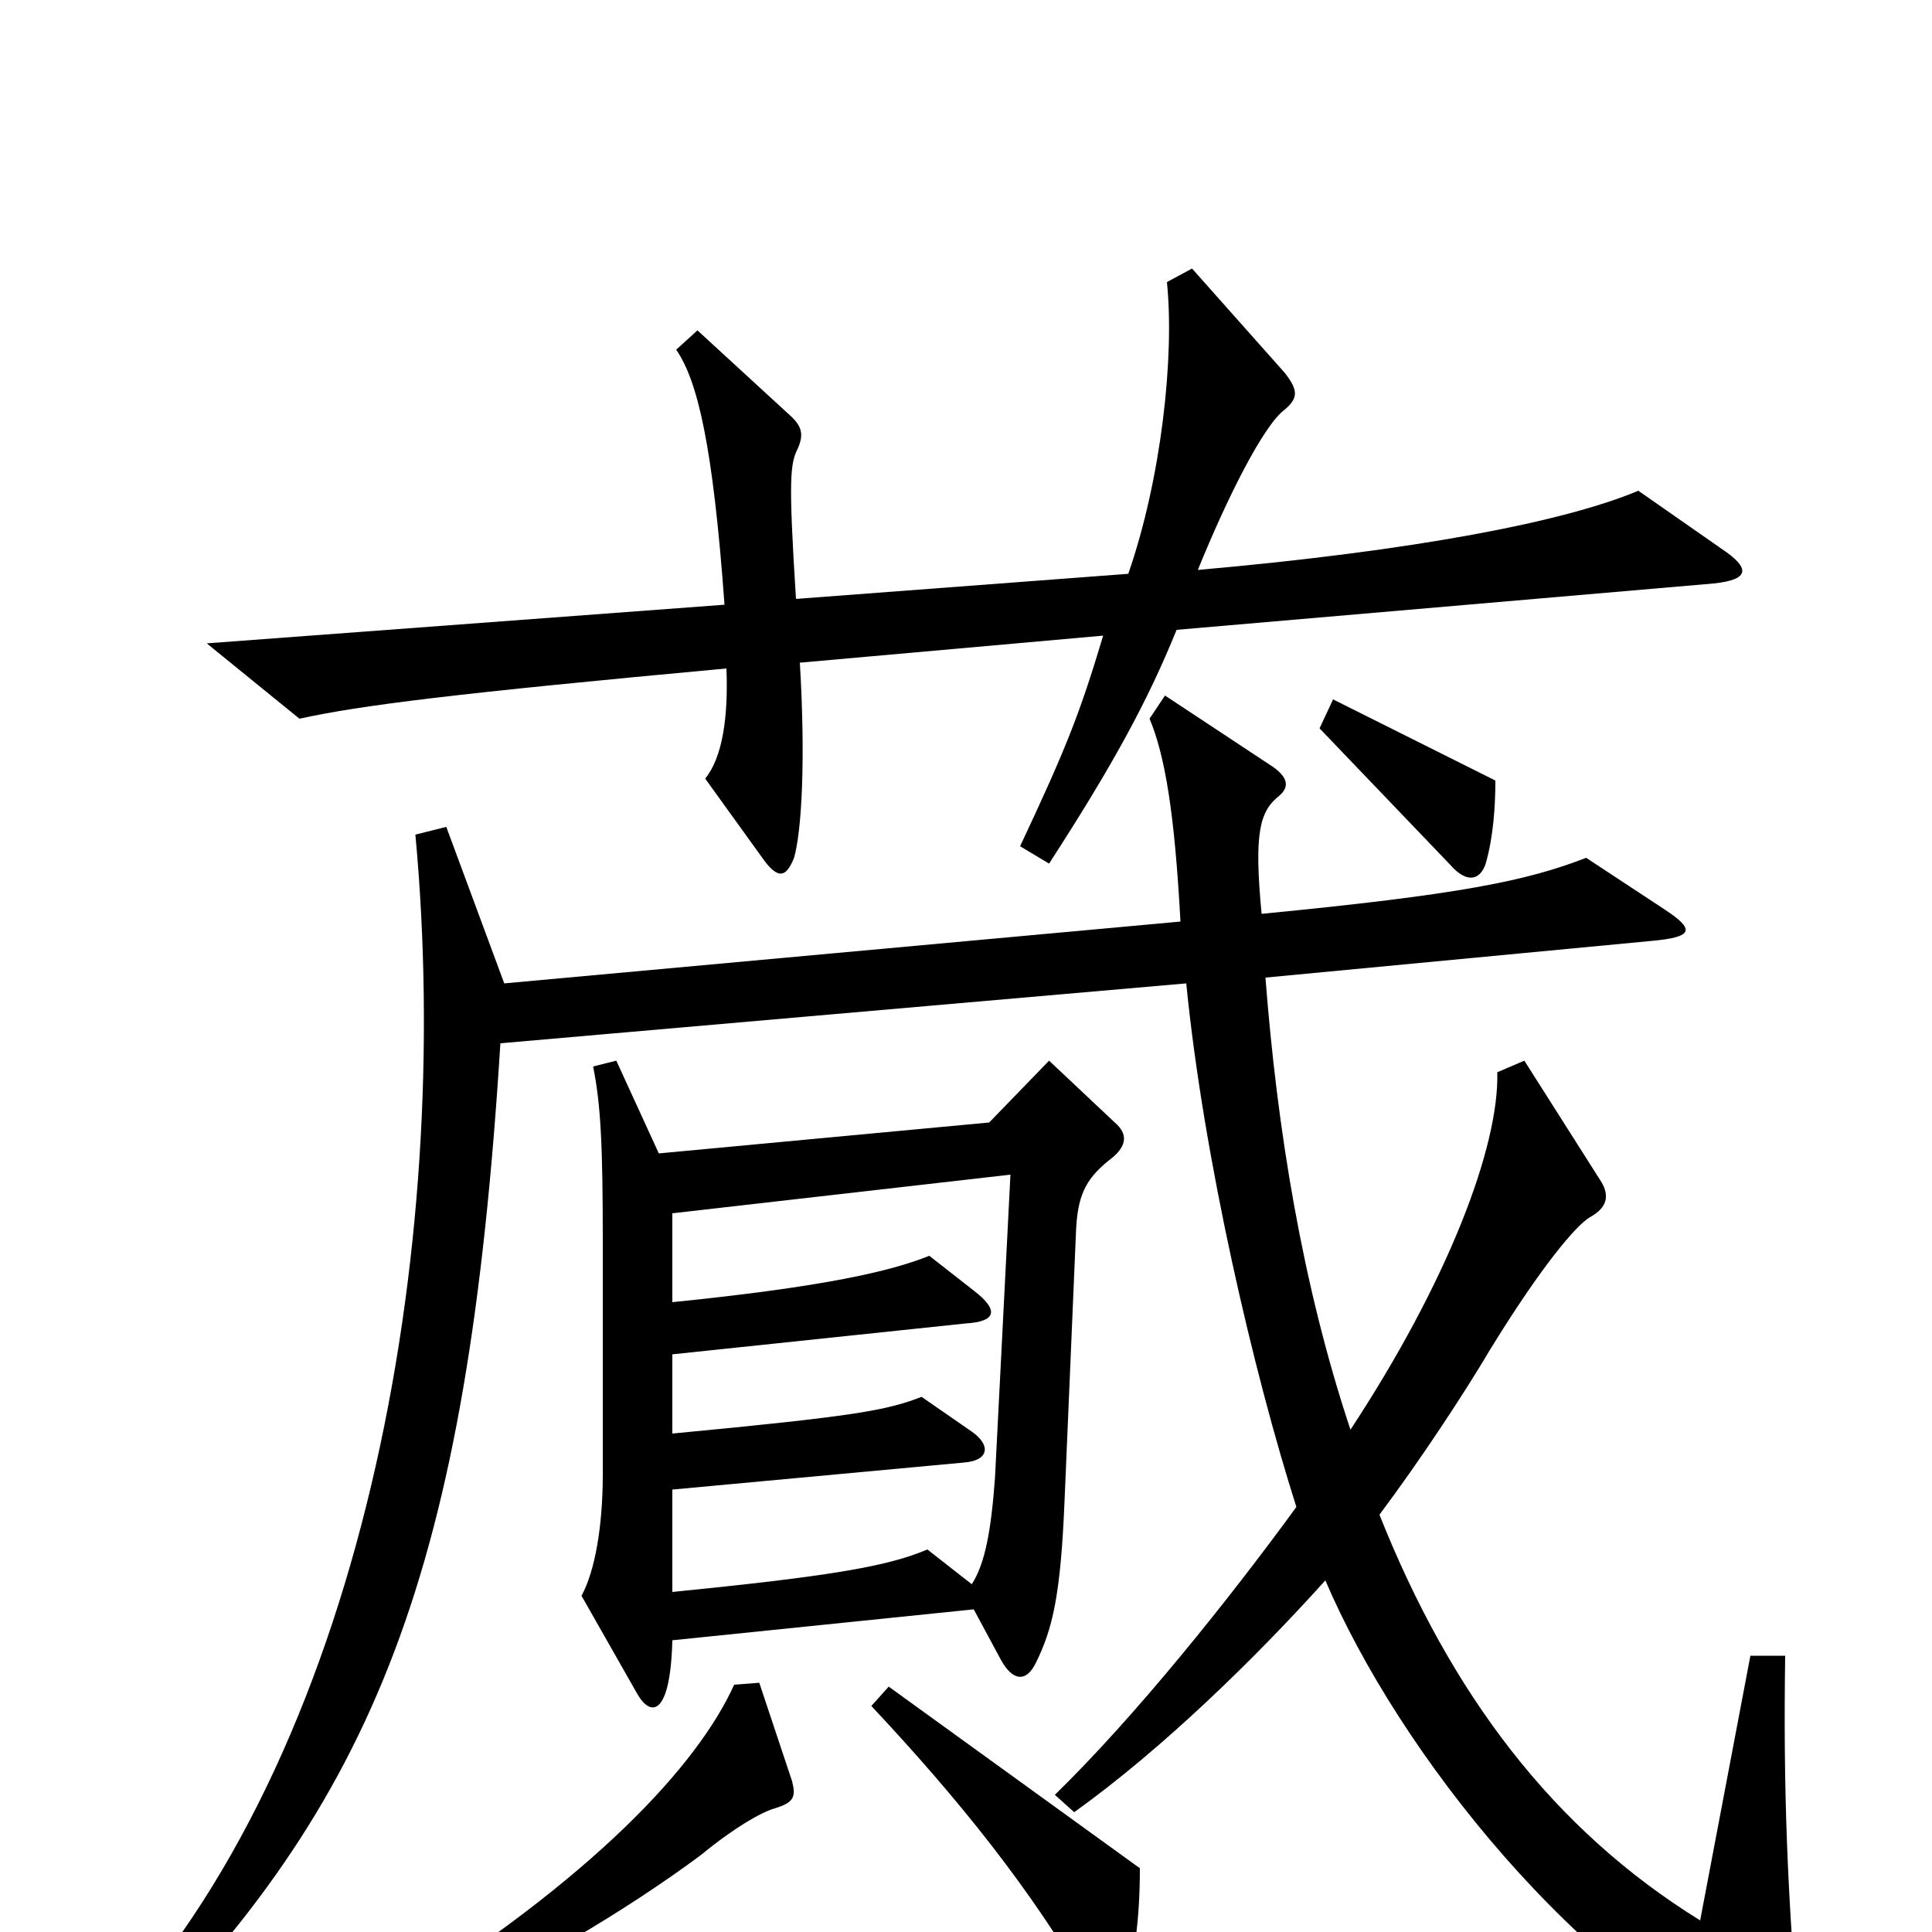 <svg xmlns="http://www.w3.org/2000/svg" viewBox="0 -1000 1000 1000">
	<path fill="#000000" d="M891 -716L848 -746C810 -730 733 -715 620 -705C635 -742 654 -780 665 -788C672 -794 672 -798 665 -807L617 -861L604 -854C608 -815 601 -752 584 -703L412 -690C408 -753 409 -760 413 -768C416 -775 415 -779 410 -784L361 -829L350 -819C361 -803 369 -770 375 -687L107 -667L155 -628C187 -635 235 -641 376 -654C377 -629 374 -608 365 -597L396 -554C403 -545 407 -546 411 -556C415 -570 417 -607 414 -657L571 -671C559 -631 552 -613 528 -562L543 -553C576 -604 594 -637 609 -674L887 -698C906 -700 906 -706 891 -716ZM774 -596L690 -638L683 -623L751 -552C759 -543 766 -544 769 -553C773 -567 774 -583 774 -596ZM932 62C925 -19 923 -73 924 -143H906L880 -6C804 -53 751 -123 714 -216C735 -244 758 -279 771 -301C798 -345 816 -366 823 -370C832 -375 833 -381 829 -388L789 -451L775 -445C776 -406 749 -336 699 -260C674 -335 661 -416 655 -494L855 -513C877 -515 877 -519 862 -529L821 -556C790 -544 756 -537 653 -527C649 -569 652 -580 662 -588C668 -593 666 -598 659 -603L603 -640L595 -628C603 -609 608 -579 611 -523L261 -491L231 -572L215 -568C235 -353 188 -91 53 51L63 63C195 -68 242 -187 259 -460L614 -491C623 -400 649 -289 671 -220C636 -172 588 -112 546 -71L556 -62C602 -95 650 -142 686 -182C724 -93 817 25 918 71C930 76 933 73 932 62ZM577 -419L543 -451L512 -419L341 -403L319 -451L307 -448C311 -428 312 -407 312 -357V-237C312 -210 308 -187 301 -174L330 -123C337 -111 347 -112 348 -151L504 -167L518 -141C524 -130 531 -129 536 -139C545 -157 549 -175 551 -223L557 -364C558 -383 563 -391 576 -401C583 -407 584 -413 577 -419ZM590 -33L460 -127L451 -117C496 -69 534 -22 565 32C572 44 577 44 581 33C587 16 590 -6 590 -33ZM410 -78L393 -129L380 -128C361 -86 307 -28 203 37L210 49C272 20 324 -11 363 -40C380 -54 394 -62 401 -64C411 -67 412 -70 410 -78ZM523 -392L515 -235C513 -208 510 -191 503 -180L480 -198C459 -189 428 -184 348 -176V-229L499 -243C512 -244 513 -252 503 -259L477 -277C459 -270 443 -267 348 -258V-299L500 -315C516 -316 517 -322 504 -332L481 -350C461 -342 427 -334 348 -326V-372Z"/>
</svg>